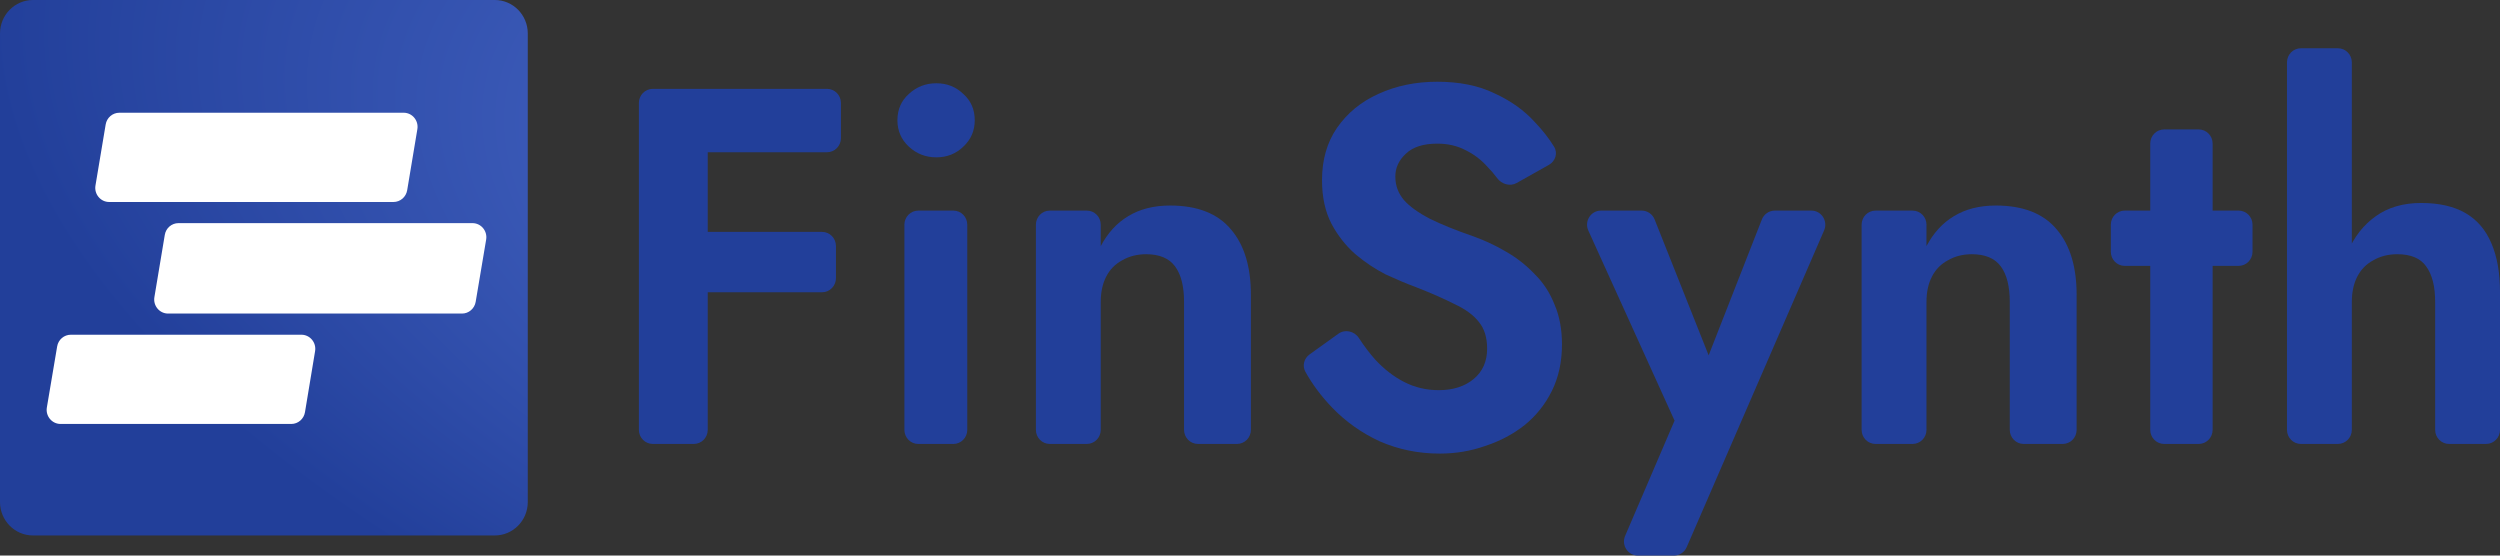 <svg width="108" height="24" viewBox="0 0 108 24" fill="none" xmlns="http://www.w3.org/2000/svg">
<rect x="0" y="0" width="108" height="24" fill="#333333" stroke="none"/>
<path d="M21.375 0H1.425C0.638 0 0 0.647 0 1.446V21.687C0 22.485 0.638 23.132 1.425 23.132H21.375C22.162 23.132 22.8 22.485 22.8 21.687V1.446C22.8 0.647 22.162 0 21.375 0Z" fill="url(#paint0_radial_306_82483)"/>
<path d="M13.02 14.46H3.06C2.768 14.46 2.518 14.673 2.469 14.966L2.024 17.604C1.962 17.975 2.244 18.315 2.616 18.315H12.584C12.877 18.315 13.127 18.1 13.175 17.807L13.612 15.169C13.673 14.798 13.391 14.46 13.02 14.46Z" fill="white"/>
<path d="M4.565 5.377L4.124 8.015C4.062 8.387 4.344 8.726 4.716 8.726H16.998C17.291 8.726 17.541 8.511 17.59 8.219L18.03 5.581C18.092 5.209 17.81 4.87 17.438 4.87L5.156 4.87C4.864 4.87 4.614 5.084 4.565 5.377Z" fill="white"/>
<path d="M7.119 10.146L6.67 12.836C6.608 13.207 6.89 13.546 7.261 13.546H19.958C20.25 13.546 20.5 13.332 20.549 13.04L21.002 10.35C21.064 9.978 20.782 9.639 20.41 9.639H7.71C7.417 9.639 7.167 9.853 7.119 10.146Z" fill="white"/>
<path d="M100.999 2.085C101.33 2.085 101.599 2.357 101.599 2.694V18.57C101.599 18.906 101.33 19.178 100.999 19.178H99.398C99.066 19.178 98.798 18.906 98.798 18.57V2.694C98.798 2.357 99.066 2.085 99.398 2.085H100.999ZM105.199 13.042C105.199 12.37 105.069 11.859 104.81 11.508C104.566 11.158 104.149 10.982 103.561 10.982C103.172 10.982 102.827 11.07 102.526 11.245C102.224 11.406 101.995 11.64 101.836 11.947C101.678 12.253 101.599 12.619 101.599 13.042H101.039C101.039 12.239 101.168 11.515 101.427 10.873C101.7 10.23 102.102 9.719 102.634 9.339C103.165 8.959 103.819 8.769 104.595 8.769C105.371 8.769 106.01 8.915 106.513 9.207C107.016 9.499 107.389 9.938 107.633 10.522C107.878 11.092 108 11.793 108 12.626V18.57C108 18.906 107.731 19.178 107.4 19.178H105.799C105.467 19.178 105.199 18.906 105.199 18.57V13.042Z" fill="#223F9A"/>
<path d="M91.188 9.706C91.188 9.37 91.457 9.097 91.788 9.097H96.709C97.04 9.097 97.309 9.37 97.309 9.706V10.877C97.309 11.214 97.04 11.486 96.709 11.486H91.788C91.457 11.486 91.188 11.214 91.188 10.877V9.706ZM92.891 6.2C92.891 5.864 93.159 5.591 93.491 5.591H94.985C95.316 5.591 95.585 5.864 95.585 6.2V18.57C95.585 18.906 95.316 19.178 94.985 19.178H93.491C93.159 19.178 92.891 18.906 92.891 18.57V6.2Z" fill="#223F9A"/>
<path d="M86.822 13.042C86.822 12.37 86.693 11.859 86.435 11.508C86.176 11.158 85.759 10.982 85.184 10.982C84.797 10.982 84.452 11.07 84.15 11.245C83.848 11.406 83.618 11.64 83.461 11.947C83.302 12.254 83.224 12.619 83.224 13.042V18.57C83.224 18.906 82.955 19.178 82.624 19.178H81.022C80.69 19.178 80.422 18.906 80.422 18.57V9.706C80.422 9.37 80.69 9.098 81.022 9.098H82.624C82.955 9.098 83.224 9.37 83.224 9.706V10.632C83.525 10.062 83.92 9.631 84.409 9.339C84.911 9.032 85.515 8.879 86.219 8.879C87.397 8.879 88.274 9.222 88.849 9.909C89.423 10.581 89.71 11.523 89.71 12.736V18.57C89.71 18.906 89.442 19.178 89.11 19.178H87.422C87.091 19.178 86.822 18.906 86.822 18.57V13.042Z" fill="#223F9A"/>
<path d="M78.253 9.098C78.686 9.098 78.976 9.55 78.802 9.952L72.865 23.637C72.769 23.857 72.553 24 72.316 24H70.756C70.324 24 70.033 23.55 70.206 23.148L72.341 18.171L68.616 9.961C68.433 9.558 68.723 9.098 69.161 9.098H70.922C71.167 9.098 71.387 9.249 71.479 9.479L74.517 17.119L73.138 17.075L76.112 9.482C76.203 9.25 76.424 9.098 76.67 9.098H78.253Z" fill="#223F9A"/>
<path d="M57.817 14.418C58.108 14.21 58.511 14.303 58.706 14.605C58.924 14.94 59.153 15.245 59.395 15.519C59.783 15.942 60.207 16.271 60.667 16.505C61.126 16.739 61.622 16.855 62.153 16.855C62.771 16.855 63.274 16.695 63.662 16.373C64.05 16.052 64.244 15.614 64.244 15.058C64.244 14.576 64.122 14.189 63.878 13.897C63.648 13.605 63.296 13.349 62.822 13.13C62.362 12.896 61.795 12.648 61.119 12.385C60.76 12.253 60.343 12.078 59.869 11.859C59.409 11.625 58.971 11.333 58.554 10.982C58.138 10.617 57.793 10.179 57.52 9.667C57.247 9.141 57.111 8.513 57.111 7.783C57.111 6.906 57.326 6.154 57.757 5.525C58.203 4.883 58.799 4.393 59.546 4.057C60.307 3.707 61.155 3.531 62.089 3.531C63.052 3.531 63.878 3.699 64.567 4.035C65.272 4.357 65.853 4.773 66.313 5.284C66.638 5.625 66.913 5.976 67.136 6.337C67.306 6.611 67.194 6.963 66.916 7.12L65.521 7.905C65.233 8.067 64.871 7.959 64.673 7.69C64.549 7.522 64.413 7.362 64.265 7.213C63.992 6.906 63.677 6.665 63.317 6.49C62.958 6.3 62.549 6.205 62.089 6.205C61.486 6.205 61.033 6.351 60.731 6.643C60.43 6.921 60.278 7.249 60.278 7.629C60.278 8.009 60.401 8.345 60.645 8.637C60.889 8.915 61.263 9.185 61.766 9.448C62.269 9.697 62.9 9.952 63.662 10.215C64.151 10.391 64.618 10.61 65.063 10.873C65.523 11.136 65.932 11.457 66.292 11.837C66.665 12.202 66.952 12.64 67.154 13.152C67.369 13.649 67.477 14.226 67.477 14.883C67.477 15.628 67.333 16.293 67.046 16.877C66.758 17.462 66.363 17.959 65.86 18.368C65.357 18.762 64.79 19.061 64.158 19.266C63.54 19.485 62.887 19.595 62.197 19.595C61.277 19.595 60.415 19.419 59.611 19.069C58.82 18.704 58.131 18.214 57.542 17.601C57.078 17.118 56.695 16.604 56.392 16.059C56.249 15.802 56.335 15.482 56.572 15.312L57.817 14.418Z" fill="#223F9A"/>
<path d="M51.151 13.042C51.151 12.37 51.022 11.859 50.763 11.508C50.505 11.158 50.088 10.982 49.513 10.982C49.125 10.982 48.781 11.07 48.479 11.245C48.177 11.406 47.947 11.64 47.789 11.947C47.631 12.254 47.552 12.619 47.552 13.042V18.57C47.552 18.906 47.283 19.178 46.952 19.178H45.35C45.019 19.178 44.751 18.906 44.751 18.57V9.706C44.751 9.37 45.019 9.098 45.35 9.098H46.952C47.283 9.098 47.552 9.37 47.552 9.706V10.632C47.854 10.062 48.249 9.631 48.737 9.339C49.24 9.032 49.844 8.879 50.548 8.879C51.726 8.879 52.602 9.222 53.177 9.909C53.752 10.581 54.039 11.523 54.039 12.736V18.57C54.039 18.906 53.77 19.178 53.439 19.178H51.751C51.42 19.178 51.151 18.906 51.151 18.57V13.042Z" fill="#223F9A"/>
<path d="M38.769 5.197C38.769 4.729 38.934 4.35 39.264 4.057C39.595 3.751 39.99 3.597 40.45 3.597C40.909 3.597 41.297 3.751 41.613 4.057C41.944 4.35 42.109 4.729 42.109 5.197C42.109 5.65 41.944 6.03 41.613 6.337C41.297 6.643 40.909 6.797 40.45 6.797C39.99 6.797 39.595 6.643 39.264 6.337C38.934 6.03 38.769 5.65 38.769 5.197ZM39.07 9.707C39.07 9.37 39.339 9.098 39.67 9.098H41.186C41.517 9.098 41.786 9.37 41.786 9.707V18.57C41.786 18.906 41.517 19.179 41.186 19.179H39.67C39.339 19.179 39.07 18.906 39.07 18.57V9.707Z" fill="#223F9A"/>
<path d="M29.583 6.577V3.838H35.728C36.06 3.838 36.328 4.111 36.328 4.447V5.969C36.328 6.305 36.06 6.577 35.728 6.577H29.583ZM29.583 12.626V10.018H35.513C35.844 10.018 36.113 10.29 36.113 10.627V12.017C36.113 12.353 35.844 12.626 35.513 12.626H29.583ZM27.6 4.447C27.6 4.111 27.869 3.838 28.2 3.838H30.574V18.57C30.574 18.906 30.305 19.178 29.974 19.178H28.2C27.869 19.178 27.6 18.906 27.6 18.57V4.447Z" fill="#223F9A"/>
<defs>
<radialGradient id="paint0_radial_306_82483" cx="0" cy="0" r="1" gradientUnits="userSpaceOnUse" gradientTransform="translate(54 11.31) rotate(13.678) scale(55.576 25.645)">
<stop stop-color="#5879DA"/>
<stop offset="1" stop-color="#223F9A"/>
</radialGradient>
</defs>
</svg>
